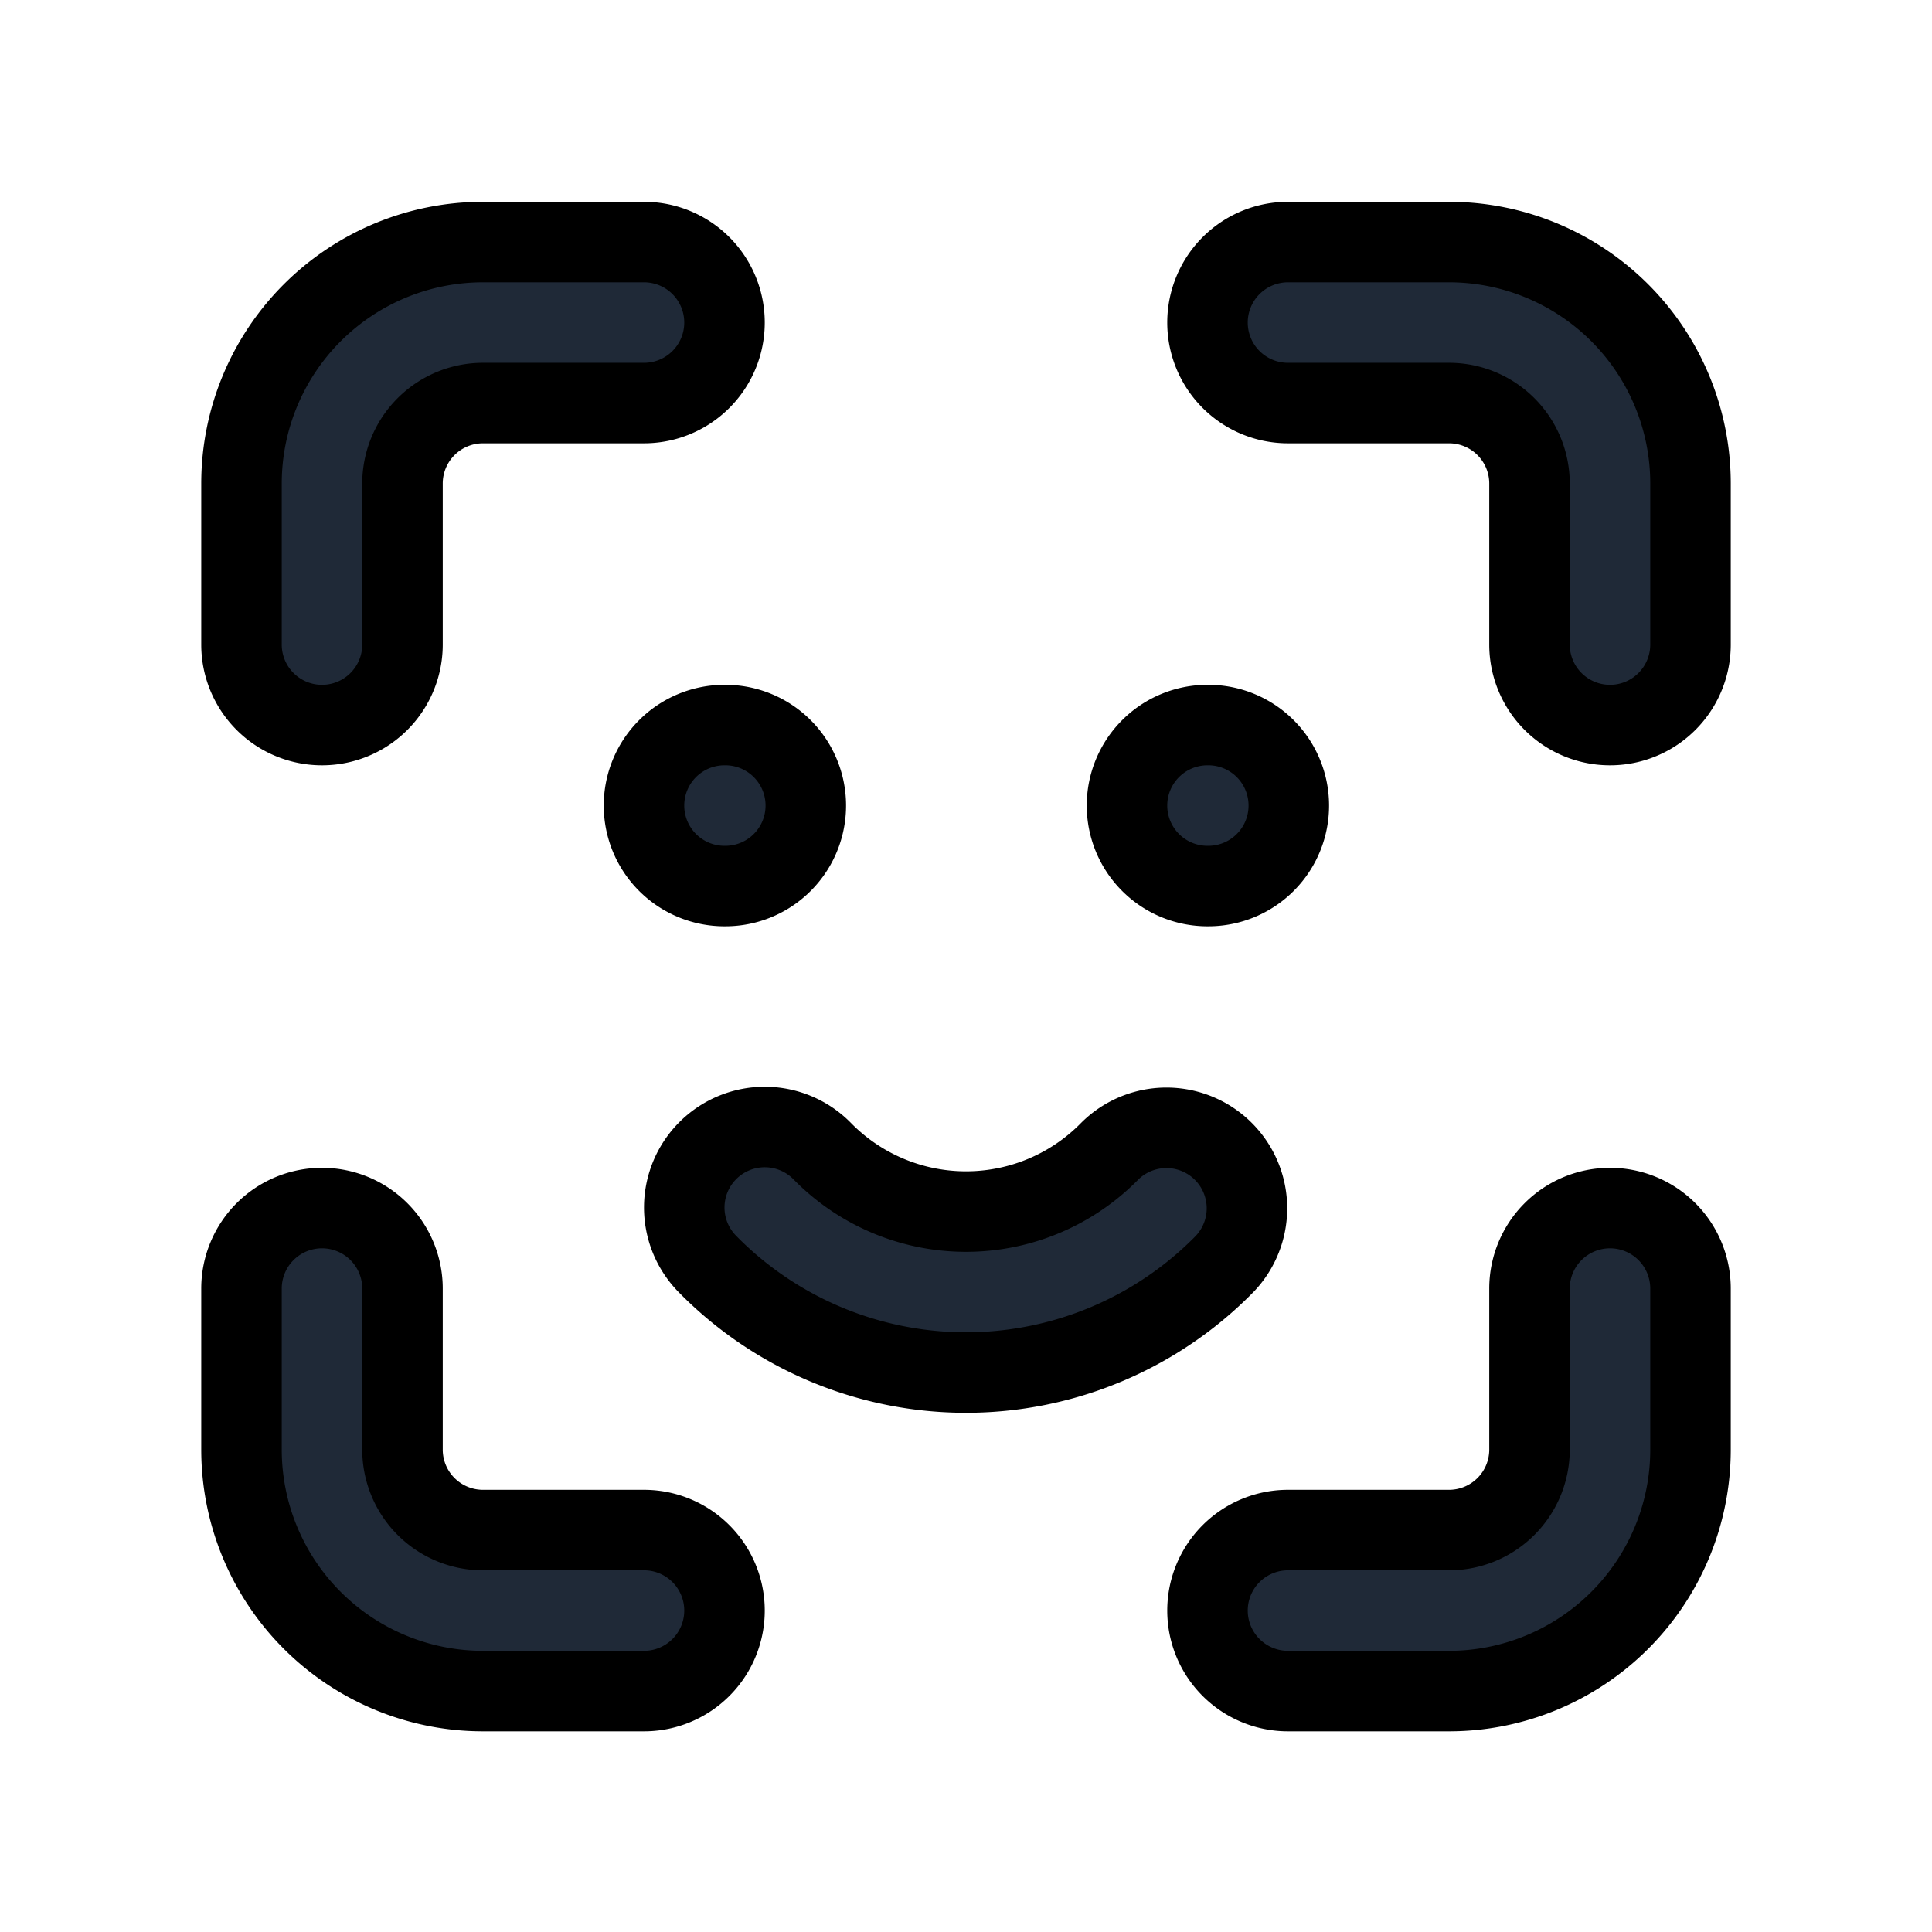 <svg fill="none" stroke="currentColor" viewBox="0 0 24 24">
  <path fill="#1F2937" fill-rule="evenodd" d="M6 5.007a1 1 0 0 0-1 1v2a1 1 0 0 1-2 0v-2a3 3 0 0 1 3-3h2a1 1 0 1 1 0 2H6zM4 15.007a1 1 0 0 1 1 1v2a1 1 0 0 0 1 1h2a1 1 0 0 1 0 2H6a3 3 0 0 1-3-3v-2a1 1 0 0 1 1-1zM15 4.007a1 1 0 0 1 1-1h2a3 3 0 0 1 3 3v2a1 1 0 1 1-2 0v-2a1 1 0 0 0-1-1h-2a1 1 0 0 1-1-1zM20 15.007a1 1 0 0 1 1 1v2a3 3 0 0 1-3 3h-2a1 1 0 1 1 0-2h2a1 1 0 0 0 1-1v-2a1 1 0 0 1 1-1zM8 10.007a1 1 0 0 1 1-1h.01a1 1 0 1 1 0 2H9a1 1 0 0 1-1-1zM14 10.007a1 1 0 0 1 1-1h.01a1 1 0 1 1 0 2H15a1 1 0 0 1-1-1zM8.8 14.286a1 1 0 0 1 1.414.014 2.5 2.5 0 0 0 3.572 0 1 1 0 0 1 1.428 1.4 4.5 4.5 0 0 1-6.428 0 1 1 0 0 1 .014-1.414z" clip-rule="evenodd"/>
</svg>
